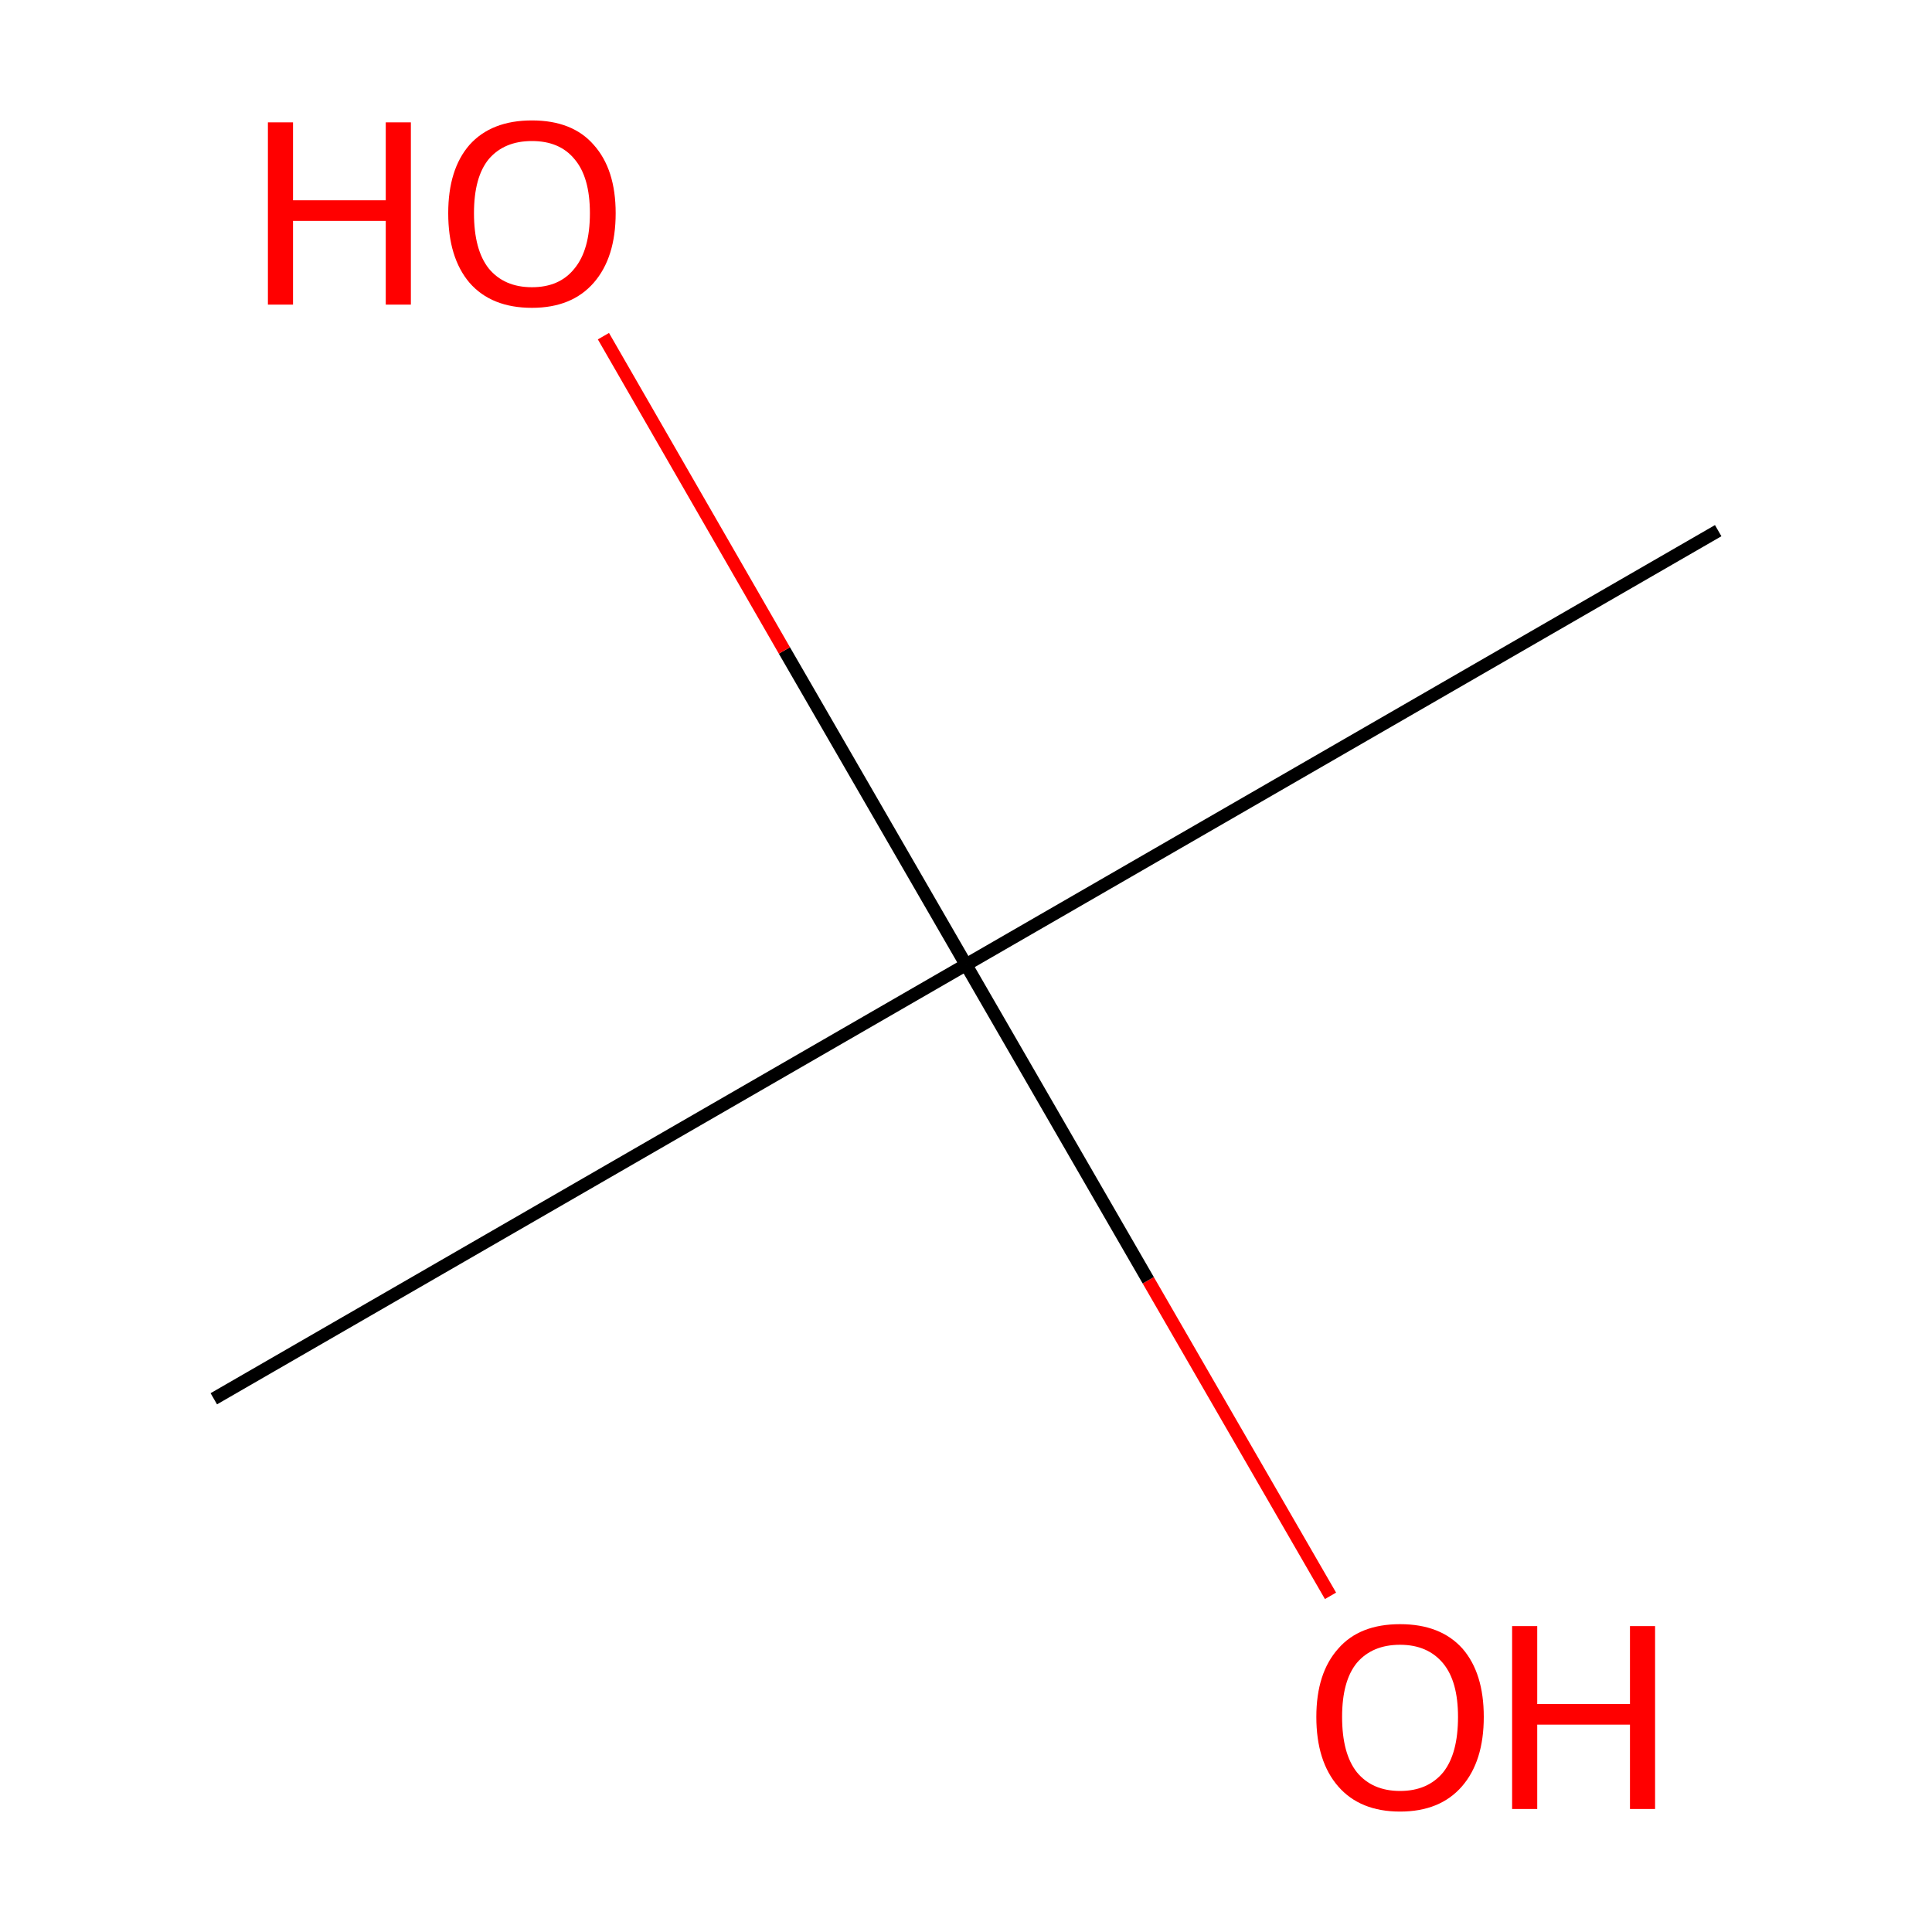 <?xml version='1.0' encoding='iso-8859-1'?>
<svg version='1.1' baseProfile='full'
              xmlns='http://www.w3.org/2000/svg'
                      xmlns:rdkit='http://www.rdkit.org/xml'
                      xmlns:xlink='http://www.w3.org/1999/xlink'
                  xml:space='preserve'
width='300px' height='300px' viewBox='0 0 300 300'>
<!-- END OF HEADER -->
<rect style='opacity:1.0;fill:#FFFFFF;stroke:none' width='300.0' height='300.0' x='0.0' y='0.0'> </rect>
<path class='bond-0 atom-0 atom-1' d='M 206.6,247.8 L 178.3,198.8' style='fill:none;fill-rule:evenodd;stroke:#FF0000;stroke-width:2.0px;stroke-linecap:butt;stroke-linejoin:miter;stroke-opacity:1' />
<path class='bond-0 atom-0 atom-1' d='M 178.3,198.8 L 150.0,149.8' style='fill:none;fill-rule:evenodd;stroke:#000000;stroke-width:2.0px;stroke-linecap:butt;stroke-linejoin:miter;stroke-opacity:1' />
<path class='bond-1 atom-1 atom-2' d='M 150.0,149.8 L 33.2,217.2' style='fill:none;fill-rule:evenodd;stroke:#000000;stroke-width:2.0px;stroke-linecap:butt;stroke-linejoin:miter;stroke-opacity:1' />
<path class='bond-2 atom-1 atom-3' d='M 150.0,149.8 L 121.8,101.0' style='fill:none;fill-rule:evenodd;stroke:#000000;stroke-width:2.0px;stroke-linecap:butt;stroke-linejoin:miter;stroke-opacity:1' />
<path class='bond-2 atom-1 atom-3' d='M 121.8,101.0 L 93.7,52.2' style='fill:none;fill-rule:evenodd;stroke:#FF0000;stroke-width:2.0px;stroke-linecap:butt;stroke-linejoin:miter;stroke-opacity:1' />
<path class='bond-3 atom-1 atom-4' d='M 150.0,149.8 L 266.8,82.4' style='fill:none;fill-rule:evenodd;stroke:#000000;stroke-width:2.0px;stroke-linecap:butt;stroke-linejoin:miter;stroke-opacity:1' />
<path class='atom-0' d='M 204.4 266.6
Q 204.4 259.8, 207.8 256.0
Q 211.1 252.2, 217.4 252.2
Q 223.7 252.2, 227.1 256.0
Q 230.4 259.8, 230.4 266.6
Q 230.4 273.5, 227.0 277.4
Q 223.6 281.3, 217.4 281.3
Q 211.2 281.3, 207.8 277.4
Q 204.4 273.5, 204.4 266.6
M 217.4 278.1
Q 221.7 278.1, 224.1 275.2
Q 226.4 272.3, 226.4 266.6
Q 226.4 261.1, 224.1 258.3
Q 221.7 255.4, 217.4 255.4
Q 213.1 255.4, 210.7 258.2
Q 208.4 261.0, 208.4 266.6
Q 208.4 272.3, 210.7 275.2
Q 213.1 278.1, 217.4 278.1
' fill='#FF0000'/>
<path class='atom-0' d='M 234.8 252.5
L 238.7 252.5
L 238.7 264.6
L 253.1 264.6
L 253.1 252.5
L 257.0 252.5
L 257.0 280.9
L 253.1 280.9
L 253.1 267.8
L 238.7 267.8
L 238.7 280.9
L 234.8 280.9
L 234.8 252.5
' fill='#FF0000'/>
<path class='atom-3' d='M 41.6 19.0
L 45.5 19.0
L 45.5 31.1
L 59.9 31.1
L 59.9 19.0
L 63.8 19.0
L 63.8 47.3
L 59.9 47.3
L 59.9 34.3
L 45.5 34.3
L 45.5 47.3
L 41.6 47.3
L 41.6 19.0
' fill='#FF0000'/>
<path class='atom-3' d='M 69.6 33.1
Q 69.6 26.3, 72.9 22.5
Q 76.3 18.7, 82.6 18.7
Q 88.9 18.7, 92.2 22.5
Q 95.6 26.3, 95.6 33.1
Q 95.6 40.0, 92.2 43.9
Q 88.8 47.8, 82.6 47.8
Q 76.3 47.8, 72.9 43.9
Q 69.6 40.0, 69.6 33.1
M 82.6 44.6
Q 86.9 44.6, 89.2 41.7
Q 91.6 38.8, 91.6 33.1
Q 91.6 27.5, 89.2 24.7
Q 86.9 21.9, 82.6 21.9
Q 78.3 21.9, 75.9 24.7
Q 73.6 27.5, 73.6 33.1
Q 73.6 38.8, 75.9 41.7
Q 78.3 44.6, 82.6 44.6
' fill='#FF0000'/>
</svg>
